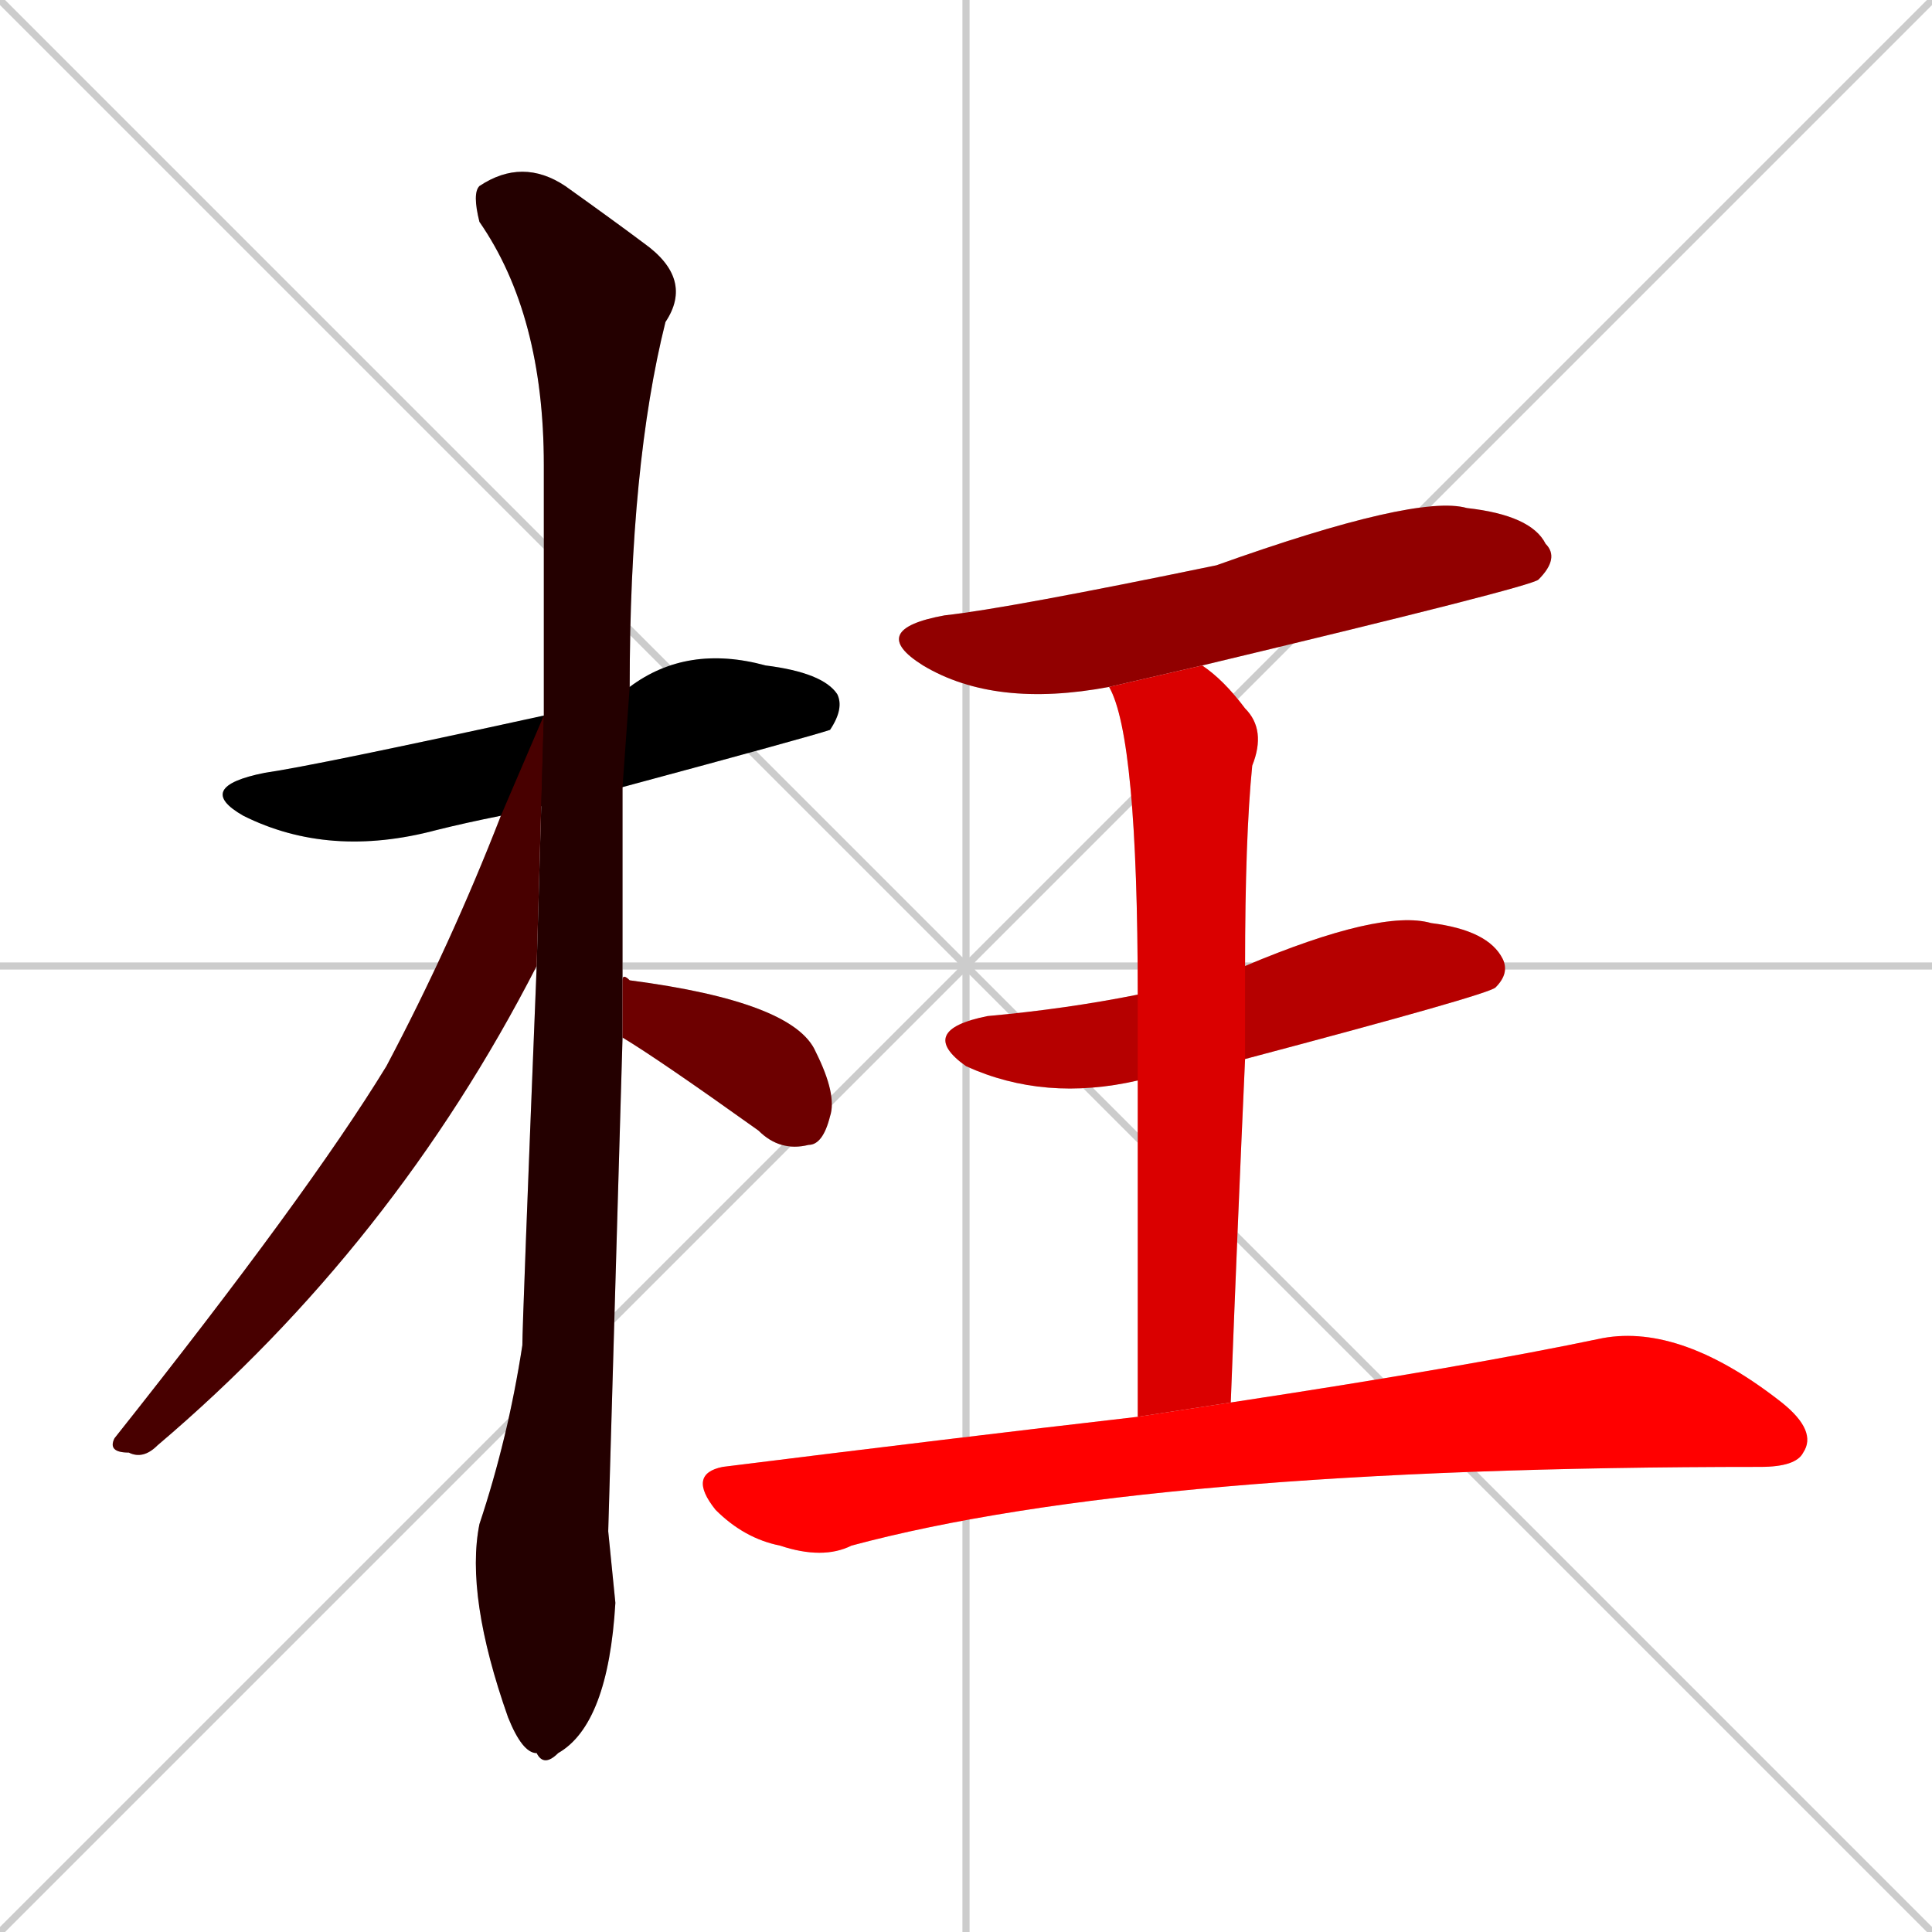 <svg xmlns="http://www.w3.org/2000/svg" xmlns:xlink="http://www.w3.org/1999/xlink" width="270" height="270"><path d="M 0 0 L 270 270 M 270 0 L 0 270 M 135 0 L 135 270 M 0 135 L 270 135" stroke="#CCCCCC" /><path d="M 70 114 Q 65 115 61 116 Q 46 120 34 114 Q 27 110 37 108 Q 44 107 76 100 L 88 96 Q 96 90 107 93 Q 115 94 117 97 Q 118 99 116 102 Q 113 103 87 110" fill="#CCCCCC"/><path d="M 85 214 L 86 224 Q 85 241 78 245 Q 76 247 75 245 Q 73 245 71 240 Q 65 223 67 213 Q 71 201 73 188 Q 73 185 75 135 L 76 100 Q 76 82 76 65 Q 76 44 67 31 Q 66 27 67 26 Q 73 22 79 26 Q 86 31 90 34 Q 97 39 93 45 Q 88 65 88 96 L 87 110 Q 87 124 87 137 L 87 145" fill="#CCCCCC"/><path d="M 75 135 Q 55 174 22 202 Q 20 204 18 203 Q 15 203 16 201 Q 43 167 54 149 Q 63 132 70 114 L 76 100" fill="#CCCCCC"/><path d="M 87 137 Q 87 136 88 137 Q 111 140 114 147 Q 117 153 116 156 Q 115 160 113 160 Q 109 161 106 158 Q 92 148 87 145" fill="#CCCCCC"/><path d="M 155 96 Q 139 99 129 93 Q 121 88 132 86 Q 141 85 170 79 Q 198 69 205 71 Q 214 72 216 76 Q 218 78 215 81 Q 214 82 168 93" fill="#CCCCCC"/><path d="M 159 151 Q 146 154 135 149 Q 128 144 138 142 Q 149 141 159 139 L 174 135 Q 193 127 200 129 Q 208 130 210 134 Q 211 136 209 138 Q 208 139 174 148" fill="#CCCCCC"/><path d="M 159 169 L 159 151 L 159 139 Q 159 103 155 96 L 168 93 Q 171 95 174 99 Q 177 102 175 107 Q 174 117 174 135 L 174 148 Q 173 170 172 196 L 159 198" fill="#CCCCCC"/><path d="M 172 196 Q 205 191 224 187 Q 235 185 249 196 Q 254 200 252 203 Q 251 205 246 205 Q 160 205 119 216 Q 115 218 109 216 Q 104 215 100 211 Q 96 206 101 205 Q 133 201 159 198" fill="#CCCCCC"/><path d="M 70 114 Q 65 115 61 116 Q 46 120 34 114 Q 27 110 37 108 Q 44 107 76 100 L 88 96 Q 96 90 107 93 Q 115 94 117 97 Q 118 99 116 102 Q 113 103 87 110" fill="#000000" /><path d="M 85 214 L 86 224 Q 85 241 78 245 Q 76 247 75 245 Q 73 245 71 240 Q 65 223 67 213 Q 71 201 73 188 Q 73 185 75 135 L 76 100 Q 76 82 76 65 Q 76 44 67 31 Q 66 27 67 26 Q 73 22 79 26 Q 86 31 90 34 Q 97 39 93 45 Q 88 65 88 96 L 87 110 Q 87 124 87 137 L 87 145" fill="#240000" /><path d="M 75 135 Q 55 174 22 202 Q 20 204 18 203 Q 15 203 16 201 Q 43 167 54 149 Q 63 132 70 114 L 76 100" fill="#480000" /><path d="M 87 137 Q 87 136 88 137 Q 111 140 114 147 Q 117 153 116 156 Q 115 160 113 160 Q 109 161 106 158 Q 92 148 87 145" fill="#6d0000" /><path d="M 155 96 Q 139 99 129 93 Q 121 88 132 86 Q 141 85 170 79 Q 198 69 205 71 Q 214 72 216 76 Q 218 78 215 81 Q 214 82 168 93" fill="#910000" /><path d="M 159 151 Q 146 154 135 149 Q 128 144 138 142 Q 149 141 159 139 L 174 135 Q 193 127 200 129 Q 208 130 210 134 Q 211 136 209 138 Q 208 139 174 148" fill="#b60000" /><path d="M 159 169 L 159 151 L 159 139 Q 159 103 155 96 L 168 93 Q 171 95 174 99 Q 177 102 175 107 Q 174 117 174 135 L 174 148 Q 173 170 172 196 L 159 198" fill="#da0000" /><path d="M 172 196 Q 205 191 224 187 Q 235 185 249 196 Q 254 200 252 203 Q 251 205 246 205 Q 160 205 119 216 Q 115 218 109 216 Q 104 215 100 211 Q 96 206 101 205 Q 133 201 159 198" fill="#ff0000" /></svg>